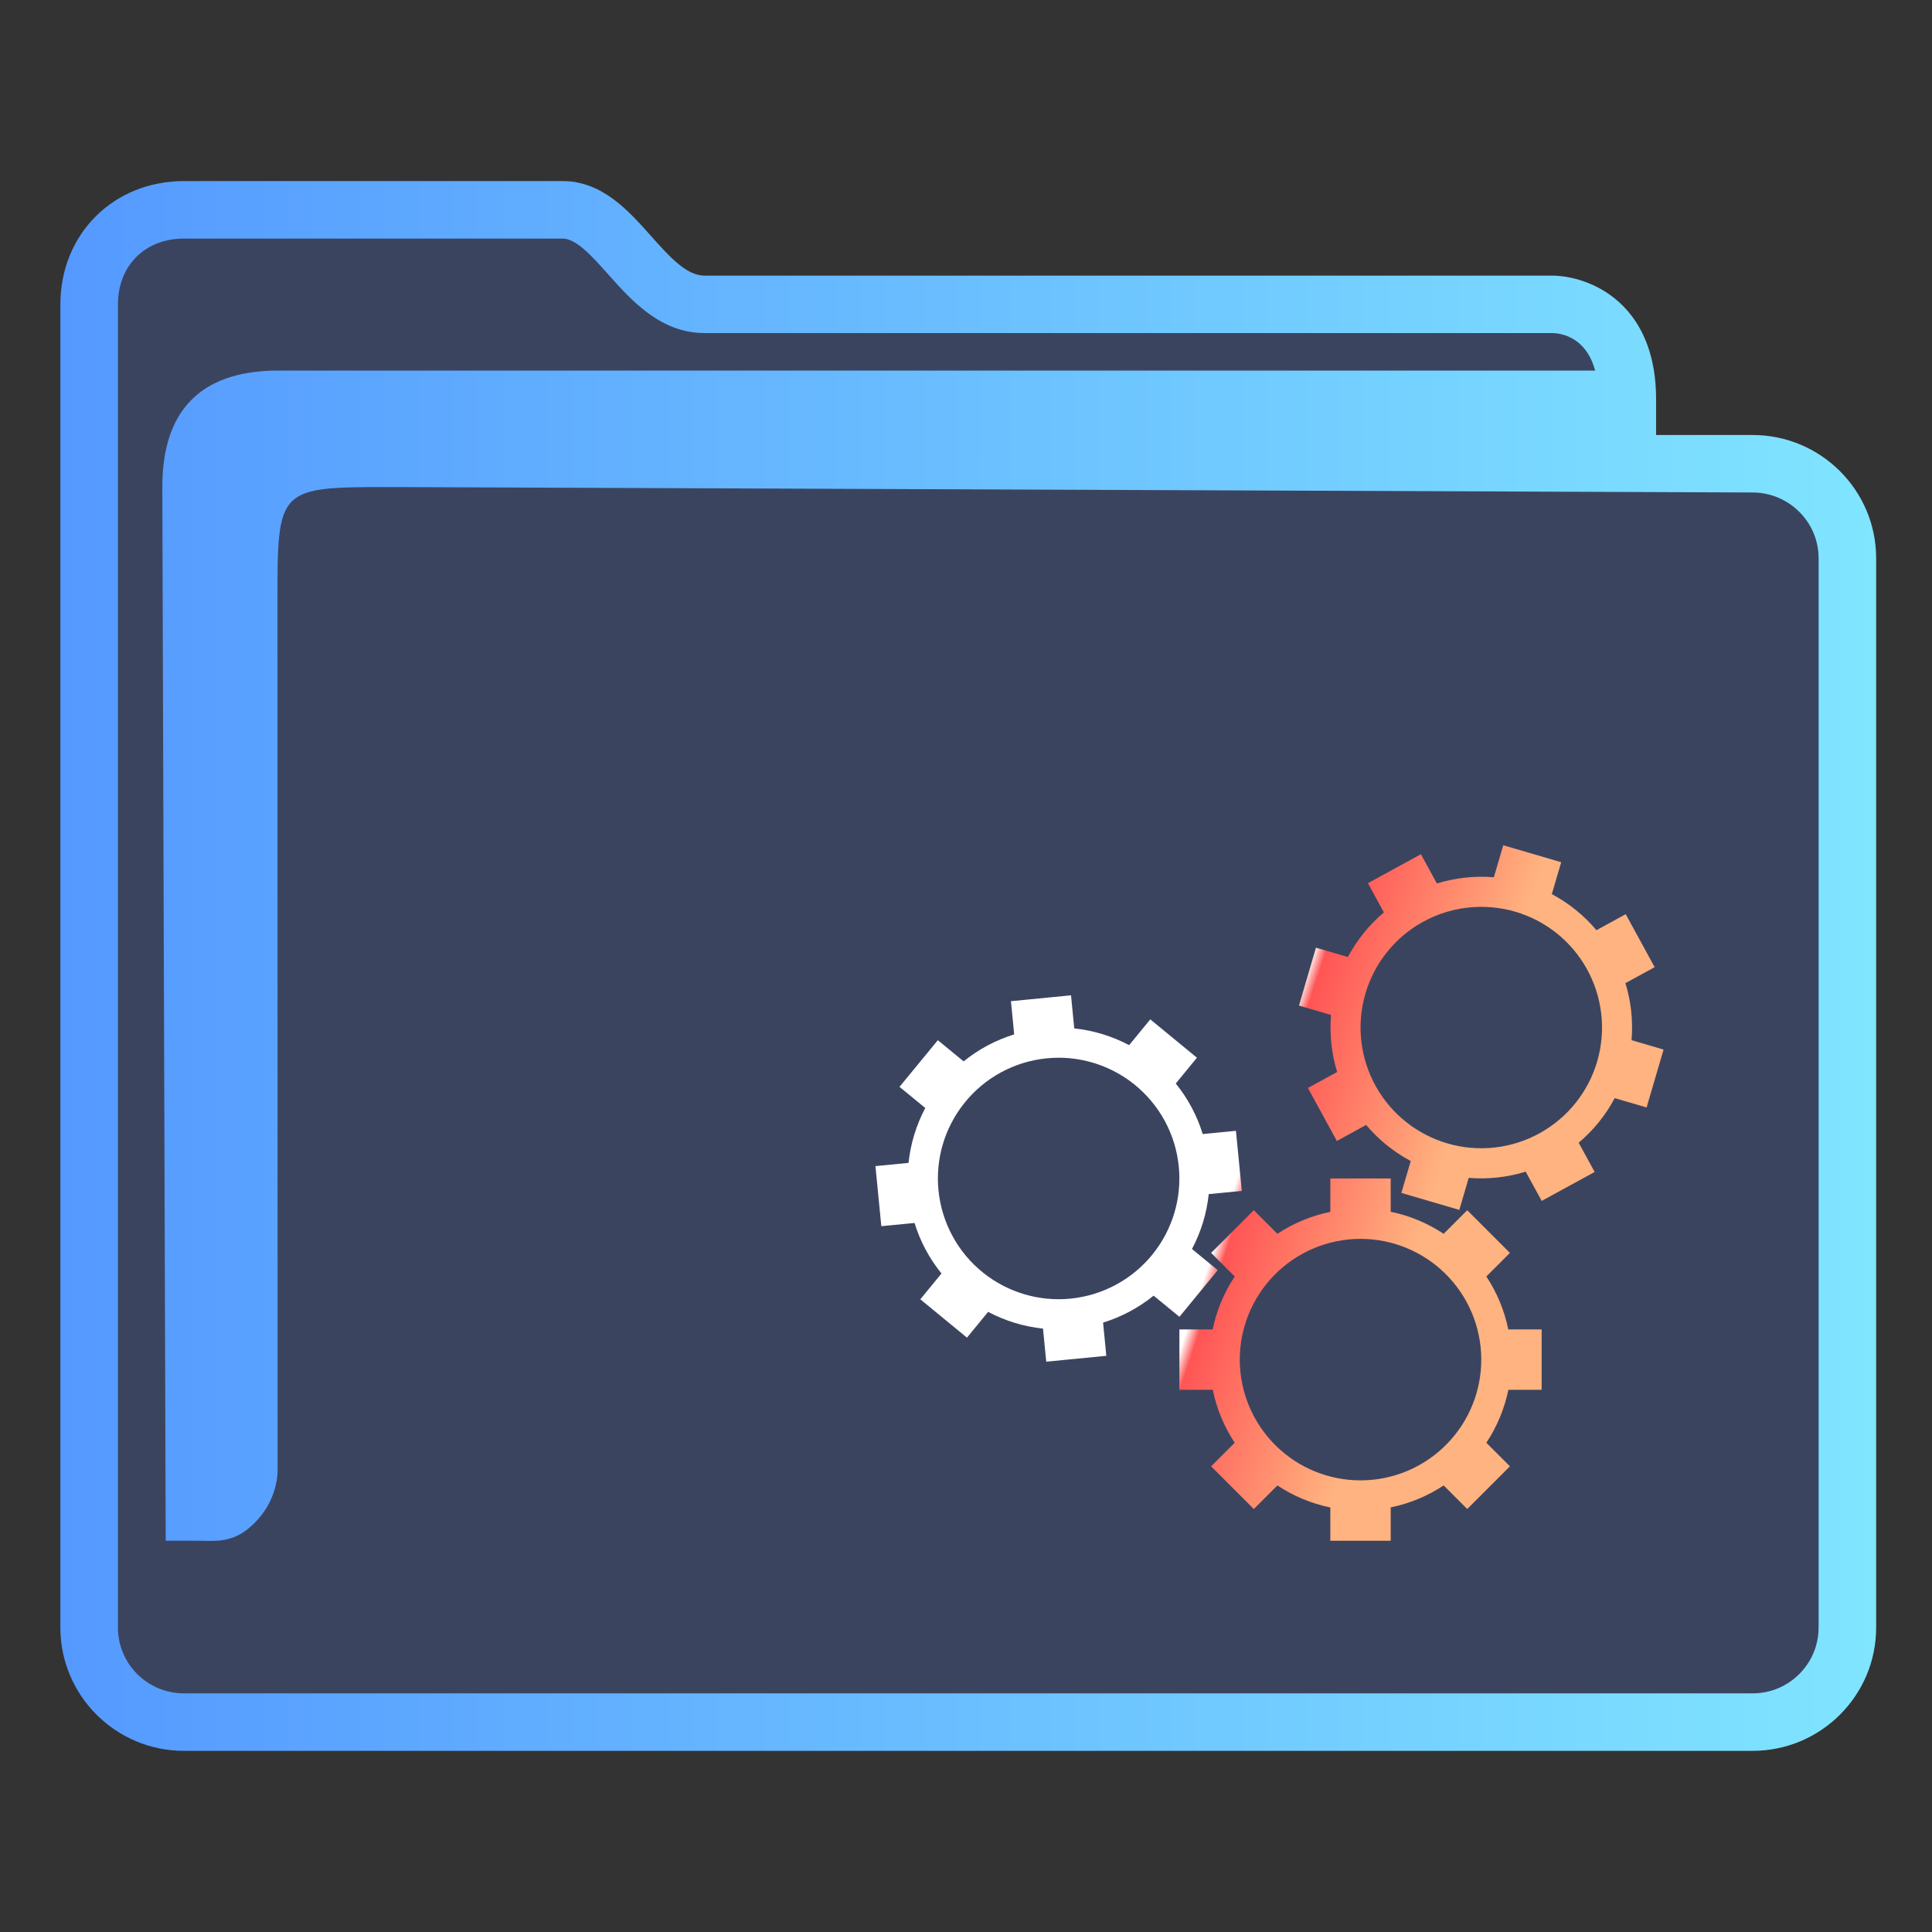 <?xml version="1.0" encoding="UTF-8" standalone="no"?>
<svg
   width="64"
   version="1.1"
   height="64"
   id="svg15"
   sodipodi:docname="folder-build.svg"
   inkscape:version="1.1.2 (0a00cf5339, 2022-02-04)"
   xmlns:inkscape="http://www.inkscape.org/namespaces/inkscape"
   xmlns:sodipodi="http://sodipodi.sourceforge.net/DTD/sodipodi-0.dtd"
   xmlns:xlink="http://www.w3.org/1999/xlink"
   xmlns="http://www.w3.org/2000/svg"
   xmlns:svg="http://www.w3.org/2000/svg"
   xmlns:rdf="http://www.w3.org/1999/02/22-rdf-syntax-ns#"
   xmlns:cc="http://creativecommons.org/ns#"
   xmlns:dc="http://purl.org/dc/elements/1.1/">
  <rect width="100%" height="100%" fill="#333333" stroke="none"/>
  <sodipodi:namedview
     pagecolor="#ffffff"
     bordercolor="#666666"
     borderopacity="1"
     objecttolerance="10"
     gridtolerance="10"
     guidetolerance="10"
     inkscape:pageopacity="0"
     inkscape:pageshadow="2"
     inkscape:window-width="1920"
     inkscape:window-height="1007"
     id="namedview17"
     showgrid="true"
     inkscape:zoom="9.8124999"
     inkscape:cx="30.726115"
     inkscape:cy="34.547771"
     inkscape:window-x="0"
     inkscape:window-y="0"
     inkscape:window-maximized="1"
     inkscape:current-layer="layer1"
     inkscape:document-rotation="0"
     inkscape:pagecheckerboard="0">
    <inkscape:grid
       type="xygrid"
       id="grid850" />
  </sodipodi:namedview>
  <defs
     id="defs5455">
    <linearGradient
       inkscape:collect="always"
       id="linearGradient1154">
      <stop
         style="stop-color:#ffffff;stop-opacity:1"
         offset="0"
         id="stop1150" />
      <stop
         style="stop-color:#ff5555;stop-opacity:1"
         offset="0.067"
         id="stop1768" />
      <stop
         style="stop-color:#ffb380;stop-opacity:1"
         offset="1"
         id="stop1152" />
    </linearGradient>
    <linearGradient
       inkscape:collect="always"
       xlink:href="#linearGradient2669"
       id="linearGradient2671"
       x1="386.571"
       y1="515.798"
       x2="446.721"
       y2="515.798"
       gradientUnits="userSpaceOnUse" />
    <linearGradient
       inkscape:collect="always"
       id="linearGradient2669">
      <stop
         style="stop-color:#5599ff;stop-opacity:1;"
         offset="0"
         id="stop2665" />
      <stop
         style="stop-color:#80e5ff;stop-opacity:1"
         offset="1"
         id="stop2667" />
    </linearGradient>
    <linearGradient
       inkscape:collect="always"
       xlink:href="#linearGradient1154"
       id="linearGradient1136"
       gradientUnits="userSpaceOnUse"
       gradientTransform="translate(-0.35,1.037)"
       x1="425.571"
       y1="522.798"
       x2="431.571"
       y2="524.798" />
  </defs>
  <g
     inkscape:label="Capa 1"
     inkscape:groupmode="layer"
     id="layer1"
     transform="translate(-384.571,-483.798)">
    <g
       transform="matrix(0.744,0,0,0.743,332.496,-244.908)"
       id="g4" />
    <path
       inkscape:connector-curvature="0"
       id="fill"
       d="m 387.571,492.798 v 45 c 0.109,1.511 1,3 3.906,3 h 49.824 c 3.269,0 4.384,-0.499 4.269,-4 v -36 c -1,-2 -8,0 -8,-6 -12,-1 -34,1 -33.929,-5 h -12.074 c -1.998,0 -3.998,1 -3.998,3 z"
       style="color:#1e92ff;fill:#3b445f;fill-opacity:1;fill-rule:nonzero;stroke:none;stroke-width:10.512"
       class="ColorScheme-ButtonFocus"
       sodipodi:nodetypes="cccccccccc" />
    <path
       d="m 442.63,498.208 h -3.199 v -1.181 c 0,-2.051 -0.9,-3.062 -1.655,-3.549 -0.81,-0.522 -1.605,-0.549 -1.757,-0.549 h -28.109 c -0.602,0 -1.168,-0.635 -1.767,-1.307 -0.762,-0.855 -1.626,-1.825 -2.937,-1.825 h -12.544 c -2.332,0 -4.091,1.755 -4.091,4.083 v 43.834 c 0,2.252 1.835,4.083 4.091,4.083 h 51.968 c 2.256,0 4.091,-1.831 4.091,-4.083 v -35.423 c 0,-2.252 -1.835,-4.083 -4.091,-4.083 z m 2.184,39.506 c 0,1.202 -0.98,2.179 -2.184,2.179 h -51.968 c -1.205,0 -2.184,-0.977 -2.184,-2.179 v -43.834 c 0,-1.283 0.898,-2.179 2.184,-2.179 h 12.544 c 0.456,0 0.969,0.576 1.513,1.186 0.772,0.866 1.733,1.944 3.191,1.944 h 28.097 c 0.288,0.008 1.105,0.133 1.405,1.243 h -43.761 c -2.432,0.05 -3.703,1.319 -3.703,3.858 l 0.112,34.904 h 1.159 c 0,0 -0.241,0.002 9.7e-4,0.002 0.375,0 0.967,0.073 1.52,-0.359 0.994,-0.778 1.036,-1.786 1.027,-2.062 l -0.005,-28.677 c 0,-3.808 0,-3.808 3.814,-3.808 l 45.055,0.18 c 1.205,0.005 2.184,0.978 2.184,2.179 v 35.423 z"
       id="path2-3-3-2-3-6-7"
       sodipodi:nodetypes="scscsscssssssssscsssssscsccccccsccccsscc"
       style="fill:url(#linearGradient2671);fill-opacity:1;stroke-width:0.635" />
    <path
       style="color:#232629;fill:url(#linearGradient1136);fill-opacity:1;stroke:none"
       d="m 434.368,511.798 -0.311,1.061 c -0.636,-0.053 -1.277,0.017 -1.887,0.205 l -0.529,-0.969 -1.756,0.959 0.529,0.969 c -0.489,0.412 -0.893,0.913 -1.193,1.477 l -1.057,-0.309 -0.562,1.918 1.061,0.311 c -0.053,0.636 0.015,1.279 0.203,1.889 l -0.969,0.529 0.959,1.756 0.969,-0.531 c 0.412,0.489 0.915,0.895 1.479,1.195 l -0.311,1.057 1.92,0.562 0.311,-1.061 c 0.636,0.053 1.277,-0.017 1.887,-0.205 l 0.531,0.969 1.754,-0.959 -0.529,-0.969 c 0.489,-0.412 0.893,-0.913 1.193,-1.477 l 1.057,0.309 0.562,-1.918 -1.061,-0.311 c 0.053,-0.636 -0.015,-1.279 -0.203,-1.889 l 0.969,-0.529 -0.959,-1.756 -0.969,0.531 c -0.412,-0.489 -0.915,-0.895 -1.479,-1.195 l 0.311,-1.057 z m -0.988,2.049 c 0.198,-0.013 0.399,-0.011 0.598,0.006 0.265,0.022 0.53,0.07 0.789,0.146 0.998,0.293 1.843,0.963 2.355,1.869 0.532,0.94 0.661,2.057 0.357,3.094 -0.293,0.998 -0.963,1.843 -1.869,2.355 -0.94,0.532 -2.057,0.661 -3.094,0.357 -0.998,-0.293 -1.845,-0.963 -2.357,-1.869 -0.532,-0.94 -0.661,-2.057 -0.357,-3.094 0.293,-0.998 0.963,-1.843 1.869,-2.355 0.529,-0.299 1.114,-0.471 1.709,-0.51 z m -13.33,2.922 -1.99,0.195 0.107,1.1 c -0.61,0.188 -1.178,0.491 -1.674,0.893 l -0.855,-0.701 -1.27,1.545 0.854,0.701 c -0.3,0.565 -0.487,1.182 -0.555,1.818 l -1.096,0.107 0.195,1.99 1.1,-0.107 c 0.188,0.61 0.491,1.178 0.893,1.674 l -0.701,0.855 1.545,1.27 0.701,-0.854 c 0.565,0.3 1.182,0.487 1.818,0.555 l 0.107,1.096 1.99,-0.195 -0.107,-1.1 c 0.61,-0.188 1.178,-0.491 1.674,-0.893 l 0.855,0.701 1.27,-1.545 -0.854,-0.701 c 0.3,-0.565 0.487,-1.182 0.555,-1.818 l 1.096,-0.107 -0.195,-1.99 -1.1,0.107 c -0.188,-0.61 -0.491,-1.178 -0.893,-1.674 l 0.701,-0.855 -1.545,-1.27 -0.701,0.854 c -0.565,-0.3 -1.182,-0.487 -1.818,-0.555 z m -0.027,2.086 c 0.766,0.074 1.501,0.369 2.111,0.855 0.845,0.674 1.381,1.66 1.486,2.736 0.102,1.036 -0.205,2.071 -0.854,2.885 -0.674,0.845 -1.662,1.381 -2.738,1.486 -1.036,0.102 -2.069,-0.205 -2.883,-0.854 -0.845,-0.674 -1.381,-1.662 -1.486,-2.738 -0.102,-1.036 0.205,-2.069 0.854,-2.883 0.674,-0.845 1.66,-1.381 2.736,-1.486 0.259,-0.026 0.518,-0.026 0.773,-0.002 z m 8.617,3.982 v 1.105 c -0.626,0.128 -1.221,0.375 -1.754,0.727 l -0.781,-0.781 -1.414,1.414 0.781,0.781 c -0.353,0.533 -0.601,1.128 -0.73,1.754 h -1.102 v 2 h 1.105 c 0.128,0.626 0.375,1.221 0.727,1.754 l -0.781,0.781 1.414,1.414 0.781,-0.781 c 0.533,0.353 1.128,0.601 1.754,0.73 v 1.102 h 2 v -1.105 c 0.626,-0.128 1.221,-0.375 1.754,-0.727 l 0.781,0.781 1.414,-1.414 -0.781,-0.781 c 0.353,-0.533 0.601,-1.128 0.73,-1.754 h 1.102 v -2 h -1.105 c -0.128,-0.626 -0.375,-1.221 -0.727,-1.754 l 0.781,-0.781 -1.414,-1.414 -0.781,0.781 c -0.533,-0.353 -1.128,-0.601 -1.754,-0.73 v -1.102 z m 1,2 c 1.041,0 2.04,0.406 2.787,1.131 0.775,0.753 1.213,1.788 1.213,2.869 0,1.041 -0.406,2.04 -1.131,2.787 -0.753,0.775 -1.788,1.213 -2.869,1.213 -1.041,0 -2.04,-0.406 -2.787,-1.131 -0.775,-0.753 -1.213,-1.788 -1.213,-2.869 0,-1.041 0.406,-2.04 1.131,-2.787 0.753,-0.775 1.788,-1.213 2.869,-1.213 z"
       class="ColorScheme-Text"
       id="path12-5-5" />
  </g>
</svg>
